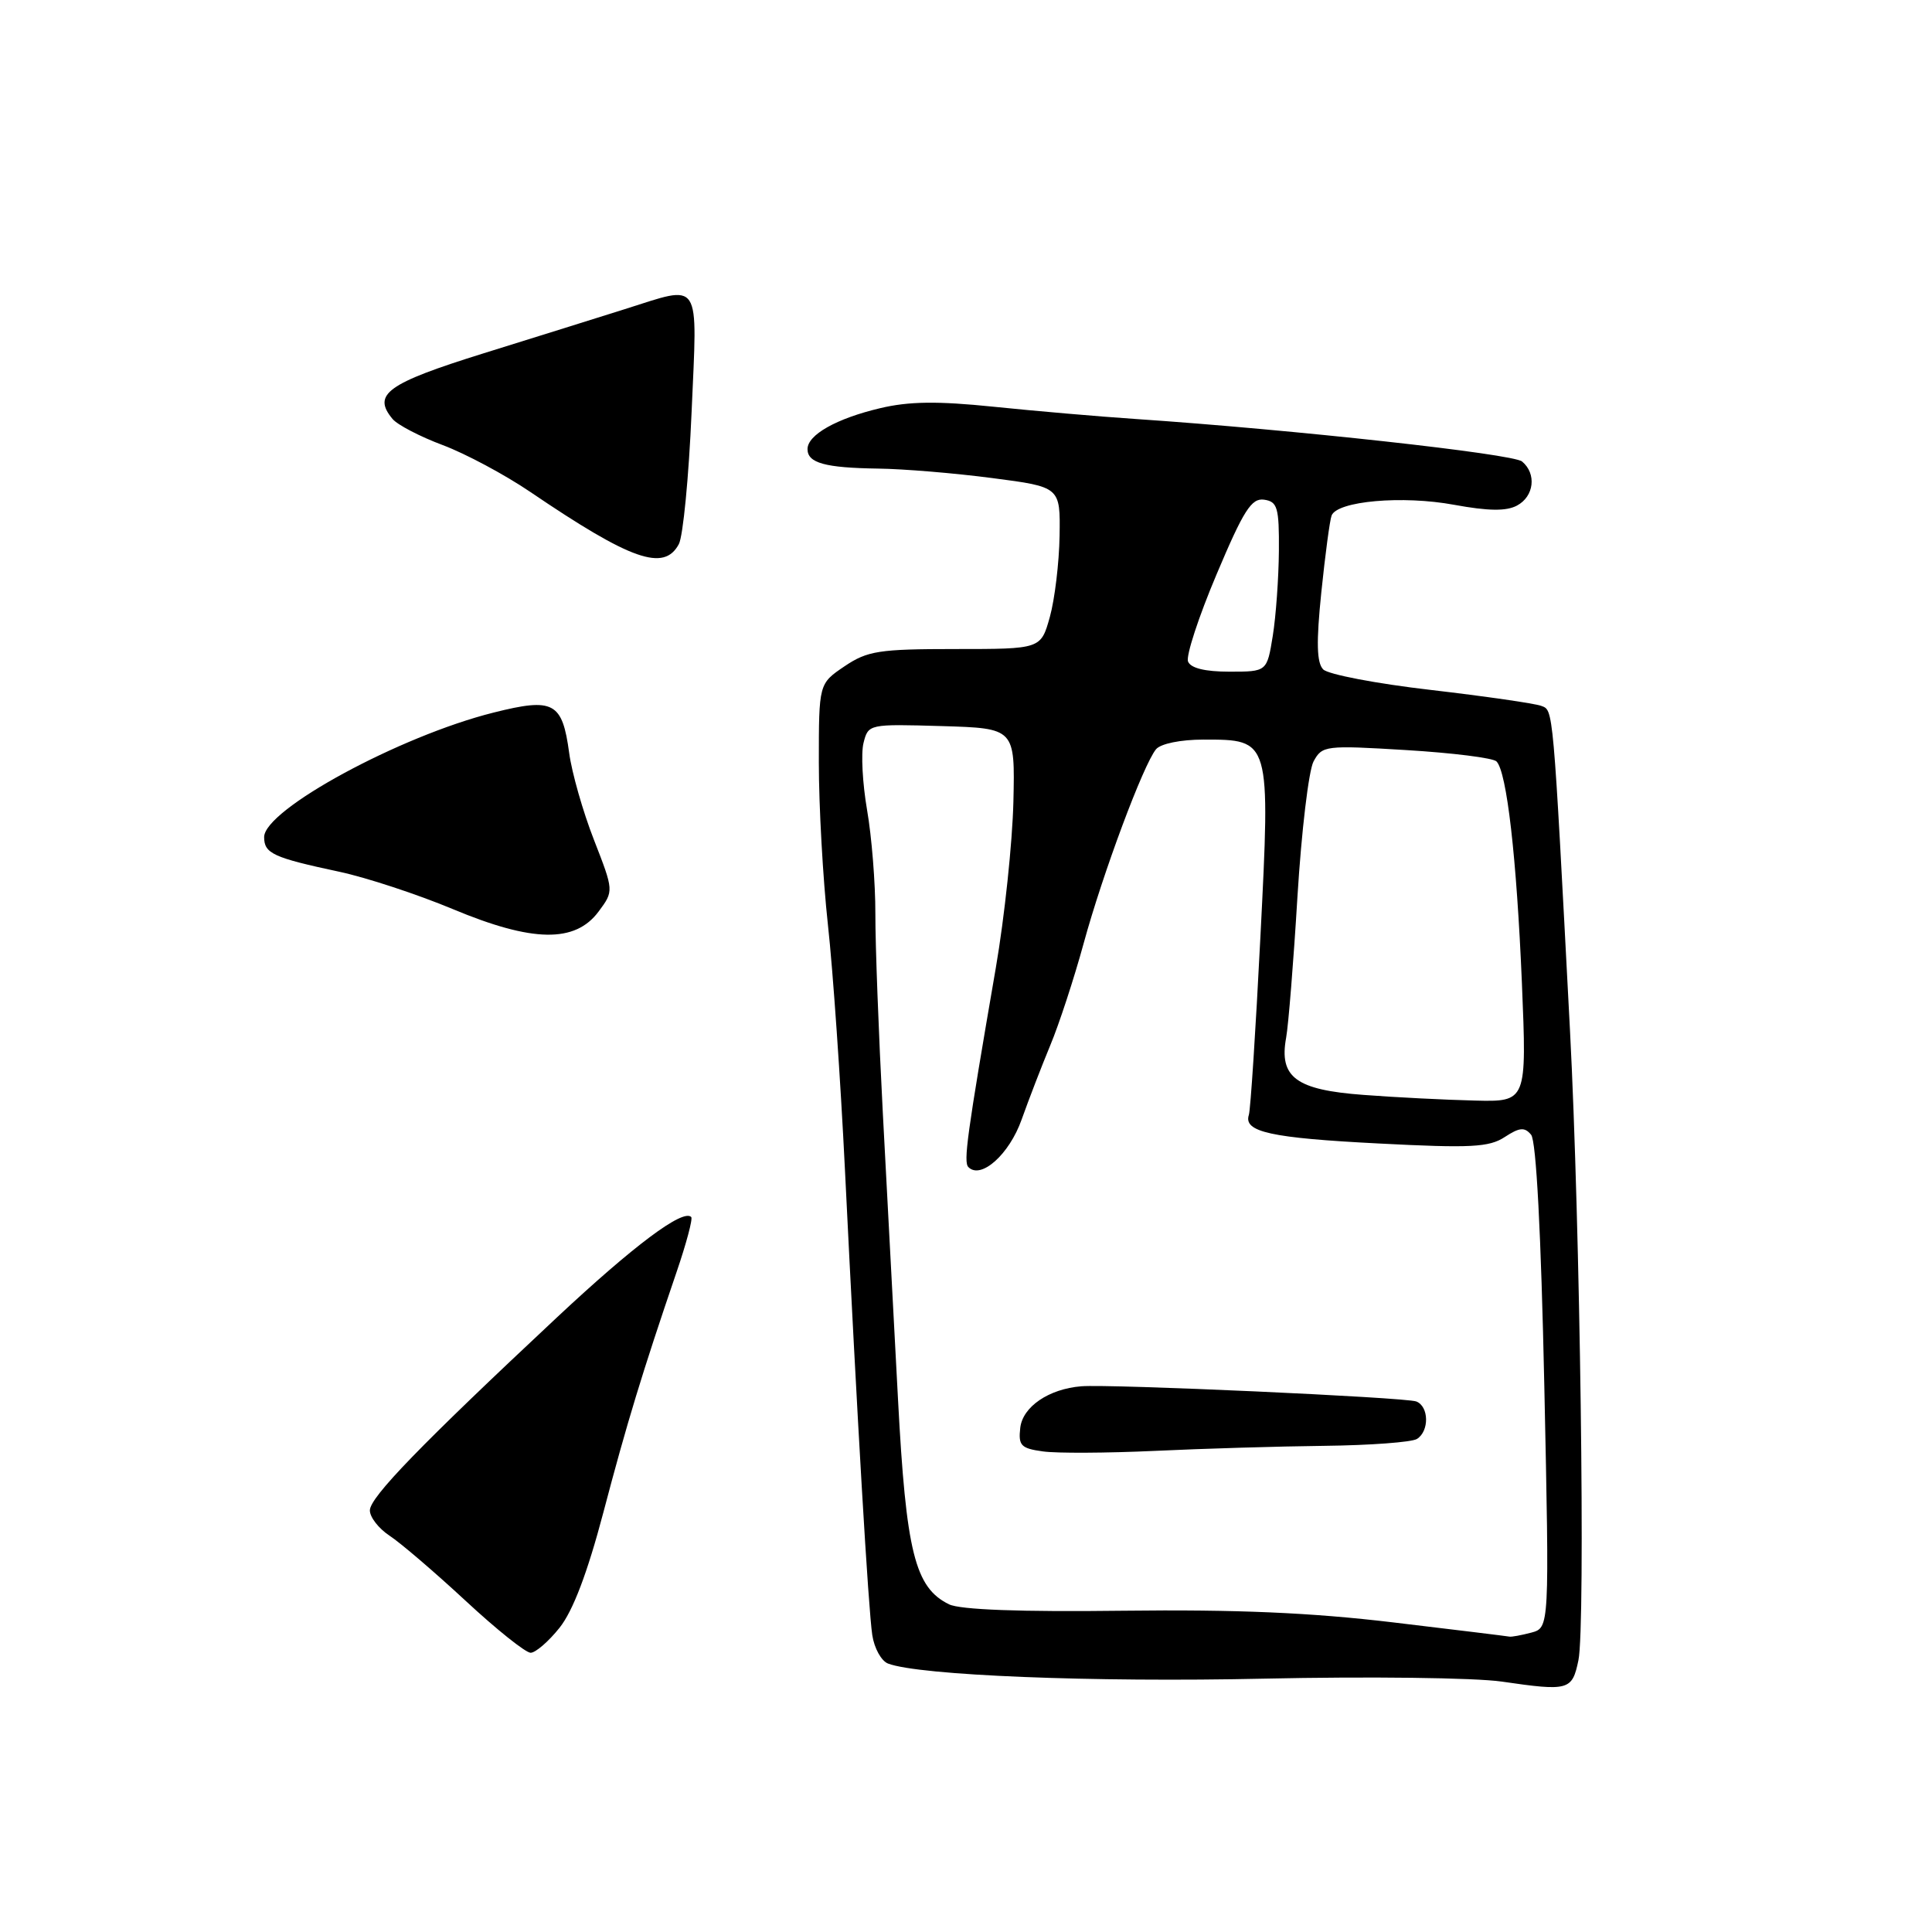 <?xml version="1.0" encoding="UTF-8" standalone="no"?>
<!DOCTYPE svg PUBLIC "-//W3C//DTD SVG 1.1//EN" "http://www.w3.org/Graphics/SVG/1.1/DTD/svg11.dtd" >
<svg xmlns="http://www.w3.org/2000/svg" xmlns:xlink="http://www.w3.org/1999/xlink" version="1.1" viewBox="0 0 256 256">
 <g >
 <path fill="currentColor"
d=" M 209.15 219.99 C 210.10 215.46 209.38 162.23 208.03 136.50 C 205.76 93.16 205.84 94.15 204.22 93.53 C 203.37 93.21 196.79 92.26 189.59 91.42 C 182.39 90.59 175.97 89.36 175.33 88.70 C 174.47 87.82 174.40 85.12 175.08 78.50 C 175.59 73.55 176.20 68.97 176.44 68.32 C 177.16 66.39 185.84 65.62 192.69 66.89 C 197.21 67.72 199.60 67.75 201.01 66.99 C 203.28 65.78 203.63 62.77 201.68 61.15 C 200.46 60.13 171.34 56.93 150.50 55.52 C 145.55 55.19 137.05 54.45 131.61 53.89 C 124.22 53.13 120.42 53.18 116.61 54.09 C 110.82 55.46 107.00 57.62 107.00 59.51 C 107.00 61.35 109.33 61.99 116.33 62.09 C 119.72 62.13 126.55 62.70 131.50 63.35 C 140.50 64.52 140.50 64.52 140.40 71.01 C 140.34 74.58 139.76 79.41 139.11 81.75 C 137.92 86.00 137.92 86.00 126.61 86.00 C 116.47 86.00 114.94 86.24 111.90 88.29 C 108.50 90.59 108.50 90.59 108.50 101.04 C 108.50 106.79 109.04 116.45 109.70 122.50 C 110.37 128.55 111.38 143.18 111.96 155.00 C 113.60 188.39 115.06 213.19 115.58 216.65 C 115.84 218.39 116.78 220.09 117.67 220.43 C 121.78 222.00 144.77 222.93 167.50 222.43 C 181.26 222.13 195.42 222.30 199.00 222.82 C 207.87 224.11 208.32 223.99 209.15 219.99 Z  M 74.14 215.69 C 75.92 213.46 77.83 208.43 79.94 200.44 C 83.06 188.58 85.11 181.86 89.64 168.58 C 90.94 164.78 91.82 161.48 91.59 161.26 C 90.49 160.16 84.01 165.01 73.79 174.57 C 55.73 191.47 49.02 198.39 49.01 200.13 C 49.00 201.03 50.18 202.54 51.62 203.49 C 53.06 204.43 57.59 208.31 61.68 212.10 C 65.77 215.90 69.65 219.00 70.31 219.00 C 70.96 219.00 72.69 217.51 74.14 215.69 Z  M 79.32 120.78 C 81.34 118.06 81.34 118.06 78.70 111.28 C 77.24 107.55 75.77 102.38 75.42 99.78 C 74.51 93.03 73.36 92.42 65.40 94.42 C 52.94 97.54 35.00 107.29 35.00 110.92 C 35.00 113.09 36.19 113.64 45.00 115.52 C 48.58 116.29 55.33 118.51 60.00 120.46 C 70.57 124.88 76.21 124.97 79.32 120.78 Z  M 89.95 72.10 C 90.51 71.05 91.27 63.18 91.64 54.60 C 92.41 36.72 93.07 37.73 82.77 40.97 C 79.32 42.06 70.88 44.70 64.00 46.84 C 51.28 50.81 49.30 52.25 52.01 55.51 C 52.65 56.29 55.65 57.85 58.67 58.98 C 61.68 60.11 66.90 62.90 70.26 65.18 C 83.63 74.25 87.98 75.78 89.95 72.10 Z  M 184.55 214.97 C 173.72 213.68 163.87 213.25 148.80 213.43 C 135.20 213.60 127.22 213.30 125.75 212.58 C 121.23 210.37 120.06 205.66 118.99 185.41 C 118.44 175.01 117.54 157.95 116.98 147.50 C 116.43 137.05 115.98 125.16 115.99 121.08 C 116.00 117.00 115.50 110.81 114.89 107.32 C 114.29 103.83 114.07 99.84 114.42 98.45 C 115.05 95.94 115.12 95.93 124.78 96.21 C 134.50 96.50 134.50 96.50 134.28 106.25 C 134.15 111.62 133.11 121.52 131.95 128.25 C 128.12 150.48 127.64 153.97 128.32 154.65 C 129.98 156.32 133.74 152.96 135.37 148.35 C 136.32 145.68 138.03 141.25 139.17 138.50 C 140.32 135.75 142.31 129.68 143.59 125.00 C 146.14 115.67 151.51 101.30 153.18 99.28 C 153.80 98.54 156.44 98.00 159.47 98.00 C 168.37 98.00 168.34 97.88 167.01 124.15 C 166.39 136.44 165.70 147.06 165.48 147.73 C 164.74 149.99 168.37 150.79 182.73 151.52 C 194.90 152.15 197.32 152.02 199.39 150.66 C 201.35 149.38 202.02 149.32 202.88 150.36 C 203.56 151.17 204.20 163.45 204.63 183.66 C 205.31 215.68 205.31 215.68 202.91 216.33 C 201.58 216.68 200.28 216.92 200.00 216.86 C 199.72 216.80 192.77 215.95 184.55 214.97 Z  M 175.50 191.58 C 181.55 191.51 187.06 191.10 187.75 190.67 C 189.41 189.63 189.35 186.35 187.66 185.70 C 186.24 185.15 147.02 183.37 143.27 183.69 C 138.97 184.04 135.51 186.40 135.19 189.19 C 134.92 191.54 135.28 191.92 138.19 192.32 C 140.01 192.58 146.68 192.54 153.00 192.25 C 159.32 191.95 169.45 191.65 175.50 191.58 Z  M 180.67 145.08 C 171.72 144.42 169.46 142.75 170.42 137.50 C 170.72 135.85 171.40 127.43 171.92 118.79 C 172.45 110.15 173.41 102.10 174.05 100.90 C 175.19 98.79 175.59 98.74 186.34 99.39 C 192.46 99.76 197.83 100.43 198.29 100.89 C 199.66 102.26 200.96 113.62 201.66 130.25 C 202.31 146.00 202.31 146.00 195.41 145.83 C 191.61 145.74 184.98 145.41 180.67 145.08 Z  M 157.42 87.65 C 157.13 86.91 158.83 81.71 161.20 76.11 C 164.78 67.62 165.83 65.97 167.50 66.21 C 169.27 66.47 169.50 67.24 169.46 73.00 C 169.43 76.58 169.07 81.64 168.65 84.25 C 167.88 89.00 167.88 89.00 162.91 89.00 C 159.66 89.00 157.76 88.53 157.42 87.65 Z "/>
</g>
</svg>